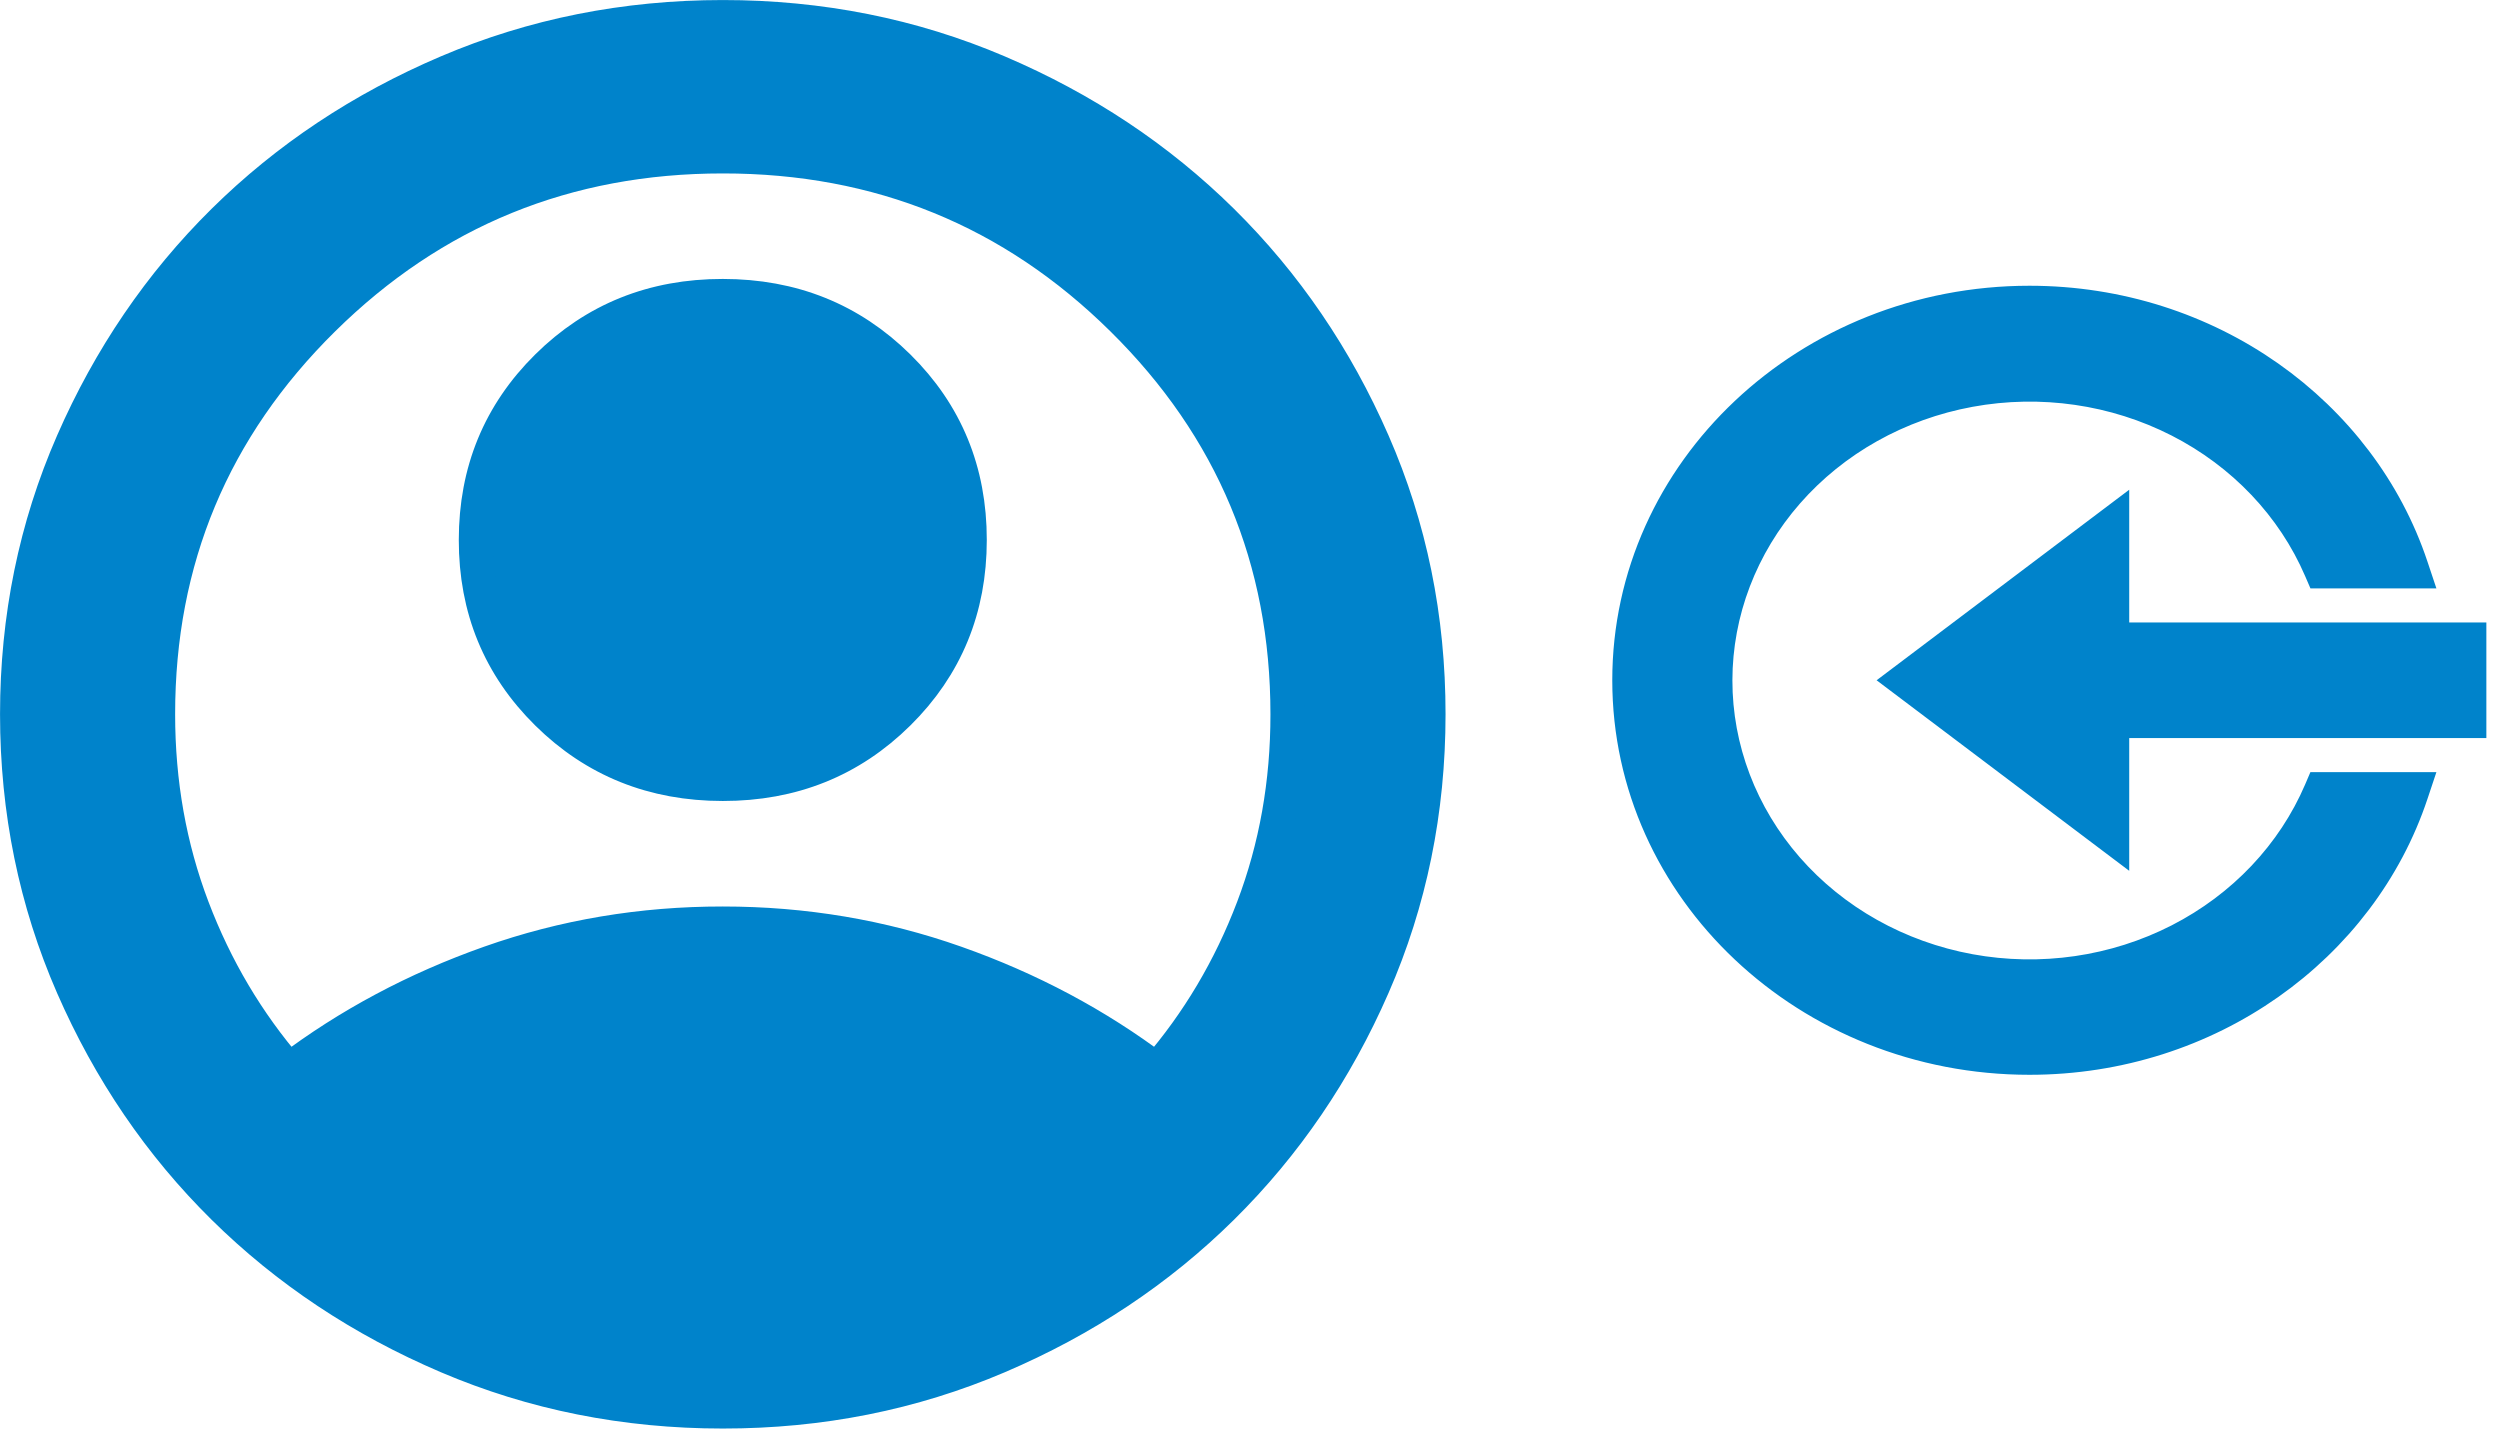 <svg width="147" height="84" viewBox="0 0 147 84" fill="none" xmlns="http://www.w3.org/2000/svg">
<path d="M16.977 62.91C20.505 60.245 24.448 58.143 28.805 56.604C33.163 55.065 37.727 54.297 42.5 54.3C47.273 54.3 51.837 55.069 56.195 56.608C60.553 58.147 64.495 60.248 68.022 62.91C70.443 60.108 72.329 56.931 73.679 53.377C75.029 49.824 75.703 46.032 75.7 42C75.7 32.912 72.467 25.172 66.001 18.782C59.536 12.391 51.702 9.197 42.5 9.2C33.301 9.2 25.467 12.394 18.998 18.782C12.53 25.169 9.297 32.909 9.3 42C9.3 46.032 9.975 49.824 11.325 53.377C12.675 56.931 14.559 60.108 16.977 62.91ZM42.5 46.1C38.419 46.1 34.977 44.717 32.175 41.951C29.372 39.185 27.972 35.784 27.975 31.75C27.975 27.718 29.375 24.318 32.175 21.549C34.975 18.78 38.416 17.397 42.5 17.4C46.581 17.4 50.023 18.783 52.825 21.549C55.628 24.315 57.028 27.716 57.025 31.75C57.025 35.782 55.625 39.182 52.825 41.951C50.025 44.72 46.584 46.103 42.5 46.1ZM42.5 83C36.759 83 31.364 81.923 26.315 79.769C21.266 77.615 16.874 74.695 13.139 71.007C9.404 67.317 6.448 62.978 4.27 57.99C2.093 53.002 1.003 47.672 1 42C1 36.328 2.09 30.998 4.27 26.01C6.45 21.022 9.407 16.683 13.139 12.992C16.874 9.303 21.266 6.382 26.315 4.231C31.364 2.08 36.759 1.003 42.5 1C48.241 1 53.636 2.077 58.685 4.231C63.734 6.385 68.126 9.305 71.861 12.992C75.596 16.683 78.554 21.022 80.734 26.01C82.914 30.998 84.003 36.328 84 42C84 47.672 82.91 53.002 80.73 57.99C78.55 62.978 75.594 67.317 71.861 71.007C68.126 74.698 63.734 77.619 58.685 79.773C53.636 81.927 48.241 83.003 42.5 83Z" fill="#0083CB" stroke="#0083CB" stroke-width="1.996"/>
<path d="M124.599 48.8L124.599 42.799L145 42.799L145.599 42.799L145.599 42.2L145.599 37.8L145.599 37.201L145 37.201L124.599 37.201L124.599 31.2L124.599 29.998L123.639 30.722L111.973 39.522L111.339 40L111.973 40.478L123.639 49.278L124.599 50.002L124.599 48.8ZM141.598 33.999L142.429 33.999L142.166 33.211C139.108 24.03 130.028 17.401 119.333 17.401C106.149 17.401 95.401 27.486 95.401 40C95.401 52.514 106.149 62.599 119.333 62.599C130.028 62.599 139.108 55.97 142.166 46.789L142.429 46.001L141.598 46.001L136.642 46.001L136.247 46.001L136.092 46.364C134.526 50.019 131.657 53.055 127.967 54.944C124.277 56.833 120.002 57.454 115.876 56.697C111.75 55.94 108.04 53.854 105.376 50.806C102.714 47.758 101.263 43.938 101.266 40.001C101.271 36.068 102.726 32.254 105.389 29.211C108.052 26.168 111.76 24.087 115.882 23.331C120.003 22.574 124.274 23.193 127.962 25.076C131.65 26.96 134.521 29.988 136.092 33.637L136.248 33.999L136.642 33.999L141.598 33.999Z" fill="#0083CB" stroke="#0083CB" stroke-width="1.198"/>
</svg>
